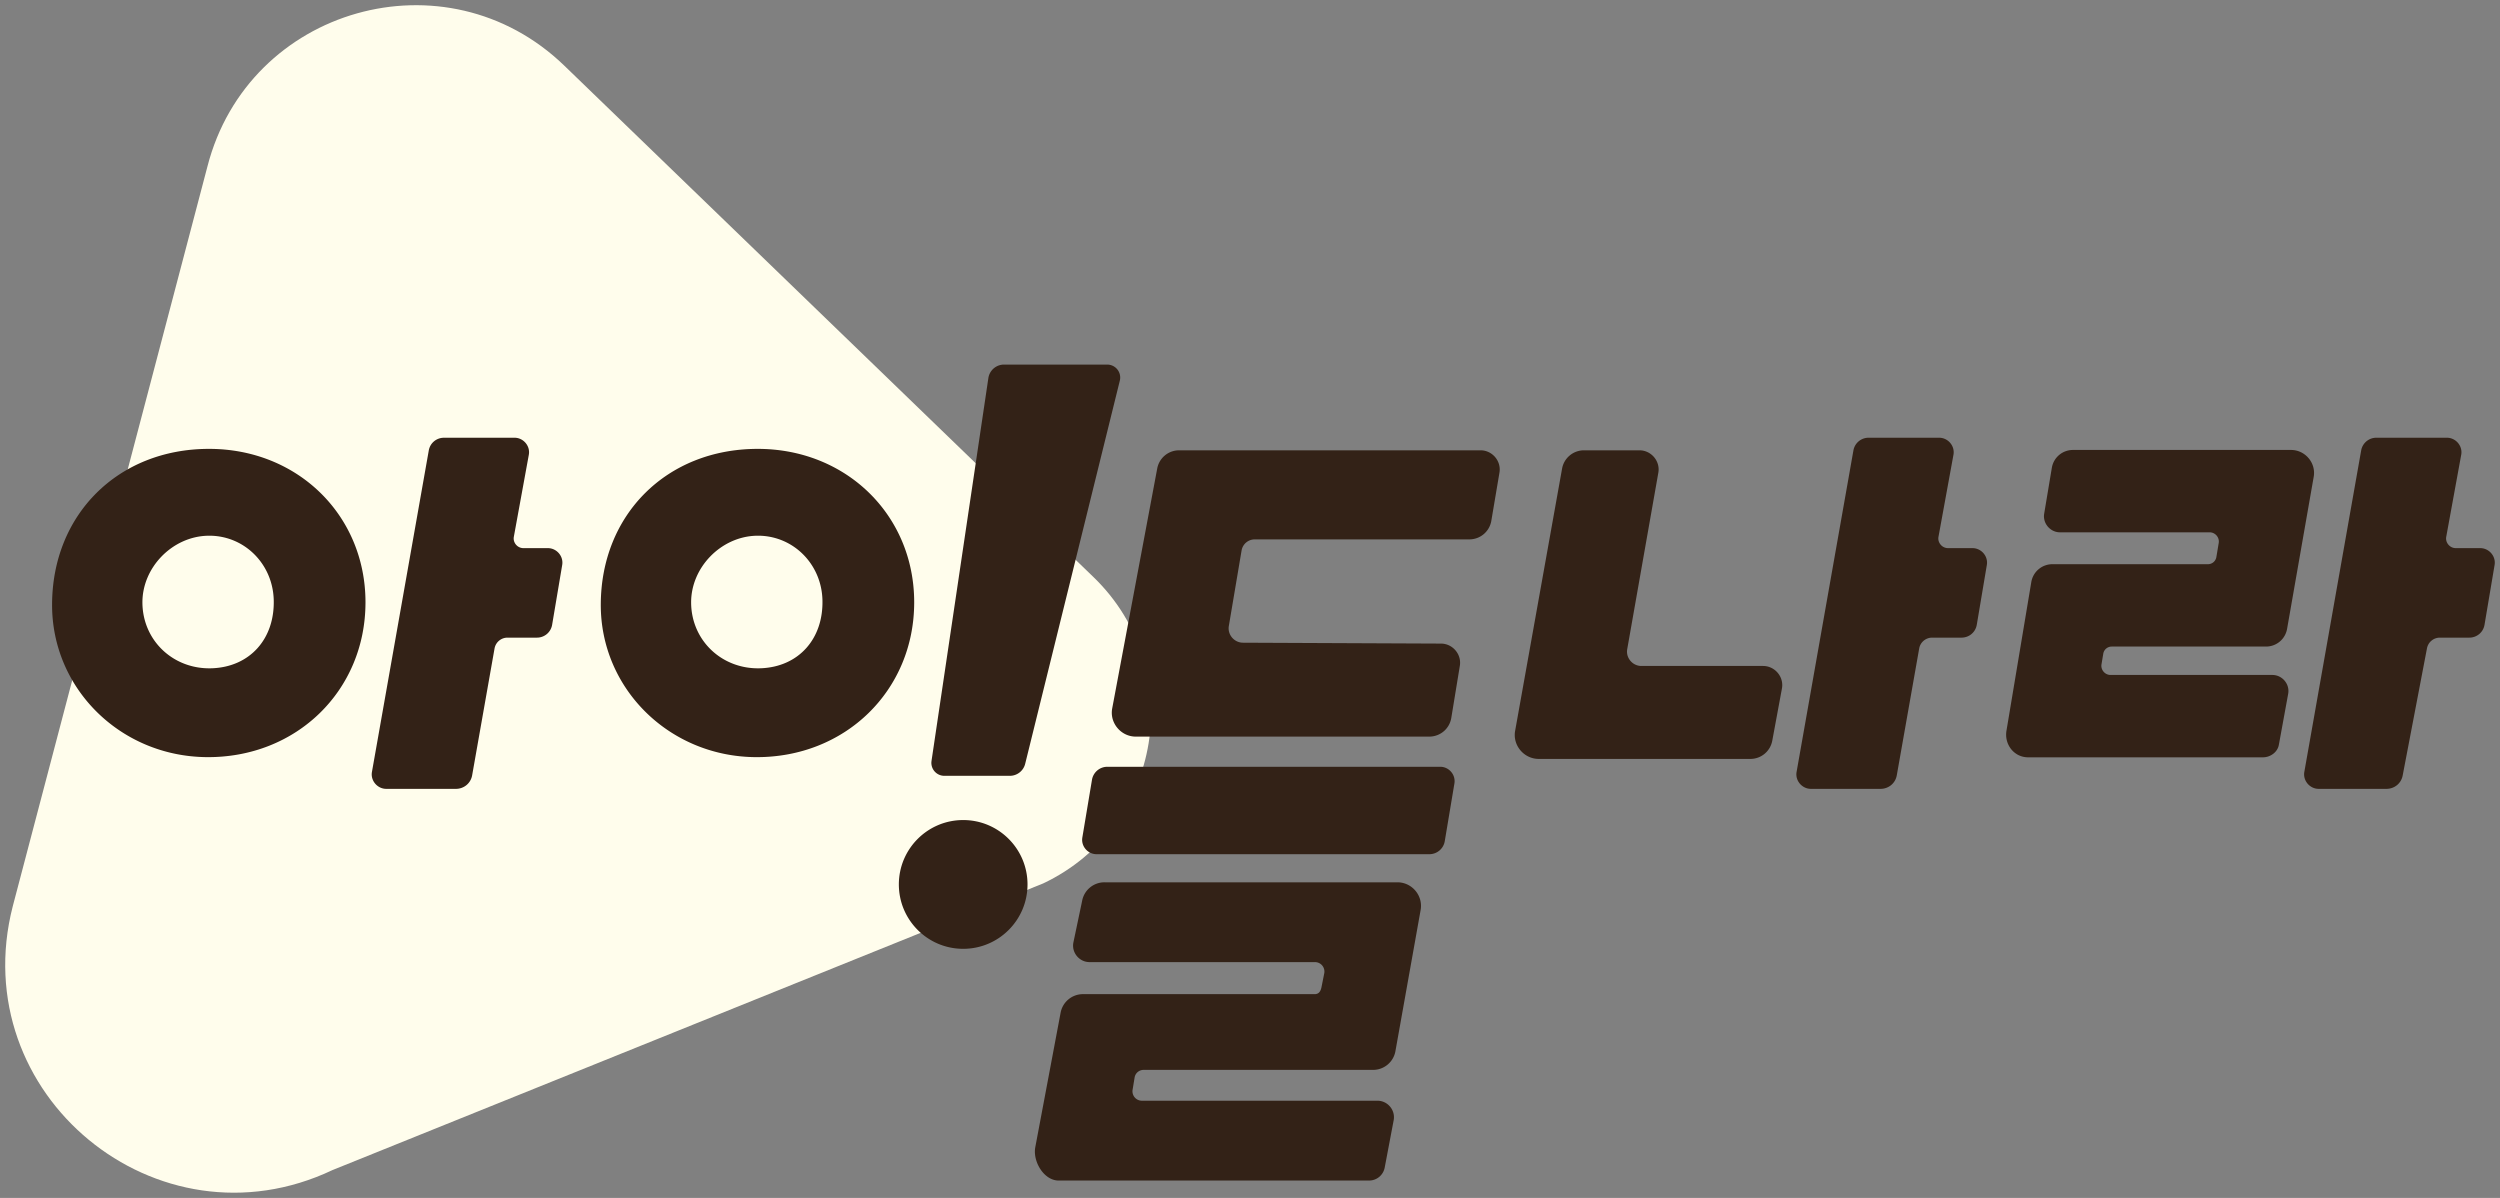 <svg width="480" height="230" viewBox="0 0 480 230" xmlns="http://www.w3.org/2000/svg">
    <rect x="0" y="0" width="480" height="230" fill="#808080" stroke="none"/>
    <g fill="none" fill-rule="evenodd">
        <path d="m39.827 31.964-37.38 142.05c-9.27 36.083 27.746 66.607 61.403 50.635l136.45-55.035c22.874-10.855 27.856-41.217 9.652-58.811L108.337 12.597C85.628-9.35 47.685 1.376 39.827 31.964" fill="#FFFDEC"/>
        <path d="M98.788 84.044H85.26c-1.468 0-2.689 1.023-2.937 2.456L71.41 148.224c-.287 1.663 1.05 3.236 2.752 3.236h13.374c1.556 0 2.853-1.084 3.117-2.605l4.296-24.325a2.528 2.528 0 0 1 2.516-2.103h5.606a2.95 2.95 0 0 0 2.938-2.468l1.935-11.492c.28-1.662-1.057-3.226-2.754-3.226h-4.701c-1.135 0-2.027-1.047-1.836-2.158l2.887-15.802c.287-1.664-1.05-3.237-2.752-3.237m169.518 85.358c2.807 0 4.958 2.573 4.453 5.33l-4.839 27.106a4.362 4.362 0 0 1-4.304 3.581h-44.044c-.85 0-1.57.6-1.723 1.432l-.387 2.357a1.814 1.814 0 0 0 1.78 2.131h45.229c1.966 0 3.472 1.804 3.117 3.733l-1.723 9.087a3.051 3.051 0 0 1-3.012 2.507H203.26c-2.809 0-4.993-3.628-4.488-6.386l4.863-25.824a4.359 4.359 0 0 1 4.305-3.58h44.473c.85 0 1.178-.598 1.332-1.433l.515-2.586a1.815 1.815 0 0 0-1.78-2.131H209.2c-1.966 0-3.47-1.803-3.117-3.73l1.682-8.013a4.359 4.359 0 0 1 4.304-3.581zm-83.374-11.952c6.822 0 12.351 5.534 12.351 12.36 0 6.828-5.53 12.363-12.35 12.363-6.822 0-12.353-5.535-12.353-12.362s5.53-12.361 12.352-12.361zm91.592-10.23c1.629 0 2.912 1.443 2.746 3.032l-.022.165-1.853 11.082a2.987 2.987 0 0 1-2.788 2.501l-.184.005h-63.89c-1.63 0-2.913-1.441-2.747-3.032l.022-.165 1.852-11.084a2.99 2.99 0 0 1 2.789-2.499l.184-.005h63.891zM212.58 70a2.489 2.489 0 0 1 2.464 2.901l-.032.163-18.166 73.541a3.04 3.04 0 0 1-2.766 2.347l-.182.006h-12.576a2.49 2.49 0 0 1-2.49-2.694l.017-.162L189.765 72.6a3.039 3.039 0 0 1 2.816-2.595l.178-.005h19.82zm-67.093 16.184c17.018 0 30.019 12.735 30.038 29.423.022 16.968-13.24 29.912-30.495 29.763-16.522-.14-29.705-13.137-29.68-29.26.028-17.346 12.7-29.928 30.137-29.926zm138.781.275c2.185 0 3.901 1.944 3.657 4.078l-.027.189-1.564 9.263a4.269 4.269 0 0 1-4.034 3.568l-.21.005h-41.162a2.56 2.56 0 0 0-2.515 1.987l-.033.168-2.447 14.492c-.26 1.593.952 3.08 2.55 3.183l.166.006 38.026.171c2.173.009 3.879 1.942 3.643 4.064l-.025.188-1.645 10.017a4.27 4.27 0 0 1-4.036 3.586l-.212.005h-56.334c-2.754 0-4.912-2.471-4.564-5.161l.029-.193 8.644-46.063a4.27 4.27 0 0 1 4.031-3.548l.21-.005h57.852zm-138.801 16.397-.304.006c-6.8.203-12.547 6.162-12.466 12.924.089 7.29 6.023 12.826 13.429 12.52 7.193-.298 11.977-5.617 11.783-13.105-.183-7.071-5.84-12.545-12.746-12.34zm226.85-18.812H358.79a2.95 2.95 0 0 0-2.937 2.456l-10.912 61.724c-.288 1.663 1.05 3.236 2.753 3.236h13.372c1.556 0 2.855-1.084 3.117-2.605l4.297-24.325a2.527 2.527 0 0 1 2.515-2.103h5.606c1.47 0 2.696-1.03 2.94-2.468l1.933-11.492c.281-1.662-1.055-3.226-2.754-3.226h-4.7c-1.136 0-2.028-1.047-1.835-2.158l2.885-15.802c.288-1.664-1.05-3.237-2.752-3.237m97.488 0c1.703 0 3.041 1.573 2.753 3.237l-2.885 15.802c-.193 1.111.699 2.158 1.833 2.158h4.701c1.7 0 3.034 1.564 2.754 3.226l-1.934 11.492a2.95 2.95 0 0 1-2.938 2.468h-5.606a2.525 2.525 0 0 0-2.515 2.103l-4.648 24.325c-.262 1.521-1.561 2.605-3.117 2.605h-13.022c-1.704 0-3.04-1.573-2.754-3.236L453.342 86.5a2.95 2.95 0 0 1 2.936-2.456zm-29.92 2.348c2.693 0 4.796 2.466 4.353 5.11l-5.113 29.204a4.1 4.1 0 0 1-4.073 3.435h-29.597c-.815 0-1.496.574-1.629 1.373l-.34 2.035c-.177 1.057.664 2.044 1.74 2.044h31.065c1.885 0 3.356 1.727 3.046 3.577l-1.798 9.833c-.234 1.397-1.621 2.403-3.046 2.403H389.4c-2.694 0-4.6-2.467-4.158-5.11l4.767-28.536a4.1 4.1 0 0 1 4.073-3.433h29.833c.812 0 1.494-.575 1.628-1.374l.451-2.703c.177-1.058-.663-2.044-1.741-2.044H395.53c-1.885 0-3.356-1.728-3.048-3.579l1.47-8.802a4.1 4.1 0 0 1 4.073-3.433zm-125.108.067h-10.622a4.273 4.273 0 0 0-4.24 3.53l-9.014 50.347c-.495 2.77 1.701 5.377 4.532 5.377h40.61a4.271 4.271 0 0 0 4.232-3.502l1.857-10.024c.412-2.22-1.35-4.322-3.62-4.322h-23.367c-1.696 0-3.014-1.56-2.72-3.22l5.977-33.893c.39-2.214-1.365-4.293-3.625-4.293M40.774 128.306c-7.404.306-13.34-5.23-13.429-12.52-.081-6.762 5.666-12.72 12.466-12.924 6.909-.206 12.564 5.268 12.746 12.34.195 7.487-4.59 12.806-11.783 13.104m-.639-42.122C22.697 86.182 10.026 98.764 10 116.11c-.027 16.123 13.156 29.12 29.679 29.26 17.253.149 30.516-12.795 30.495-29.763-.02-16.688-13.02-29.423-30.039-29.423" fill="#332217"/>
    </g>
</svg>
